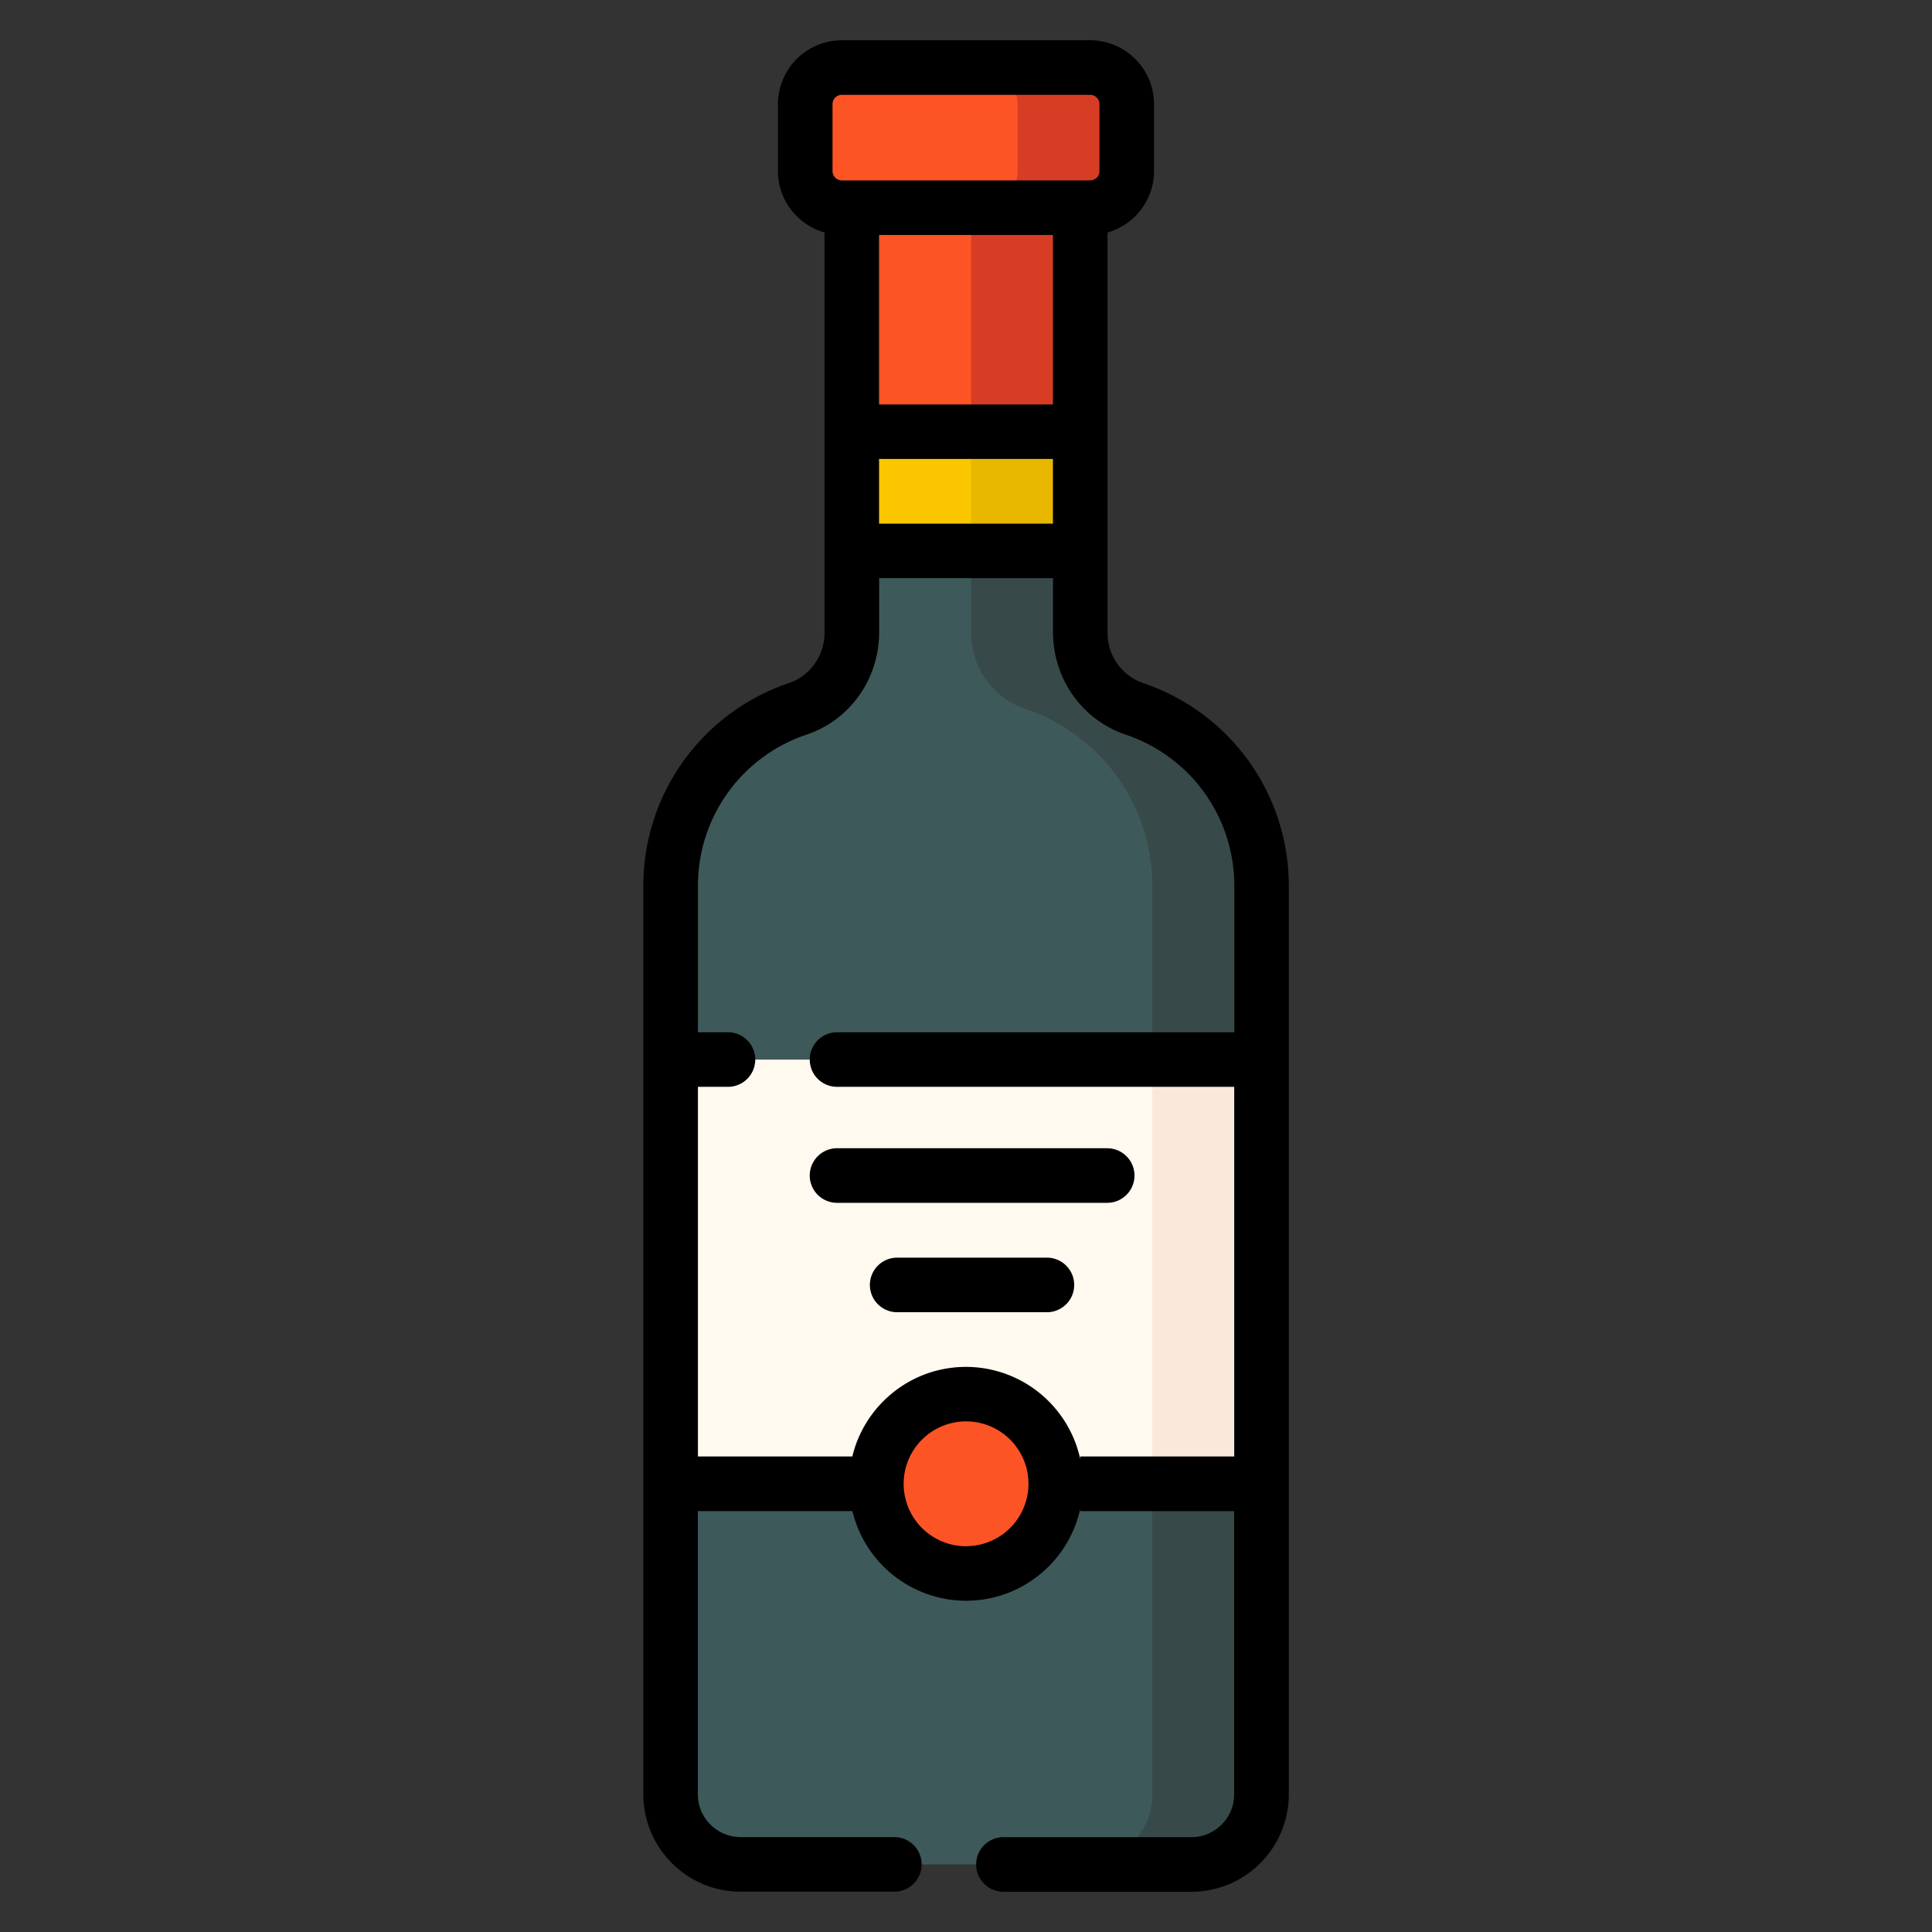 <svg width="24" height="24" fill="none" xmlns="http://www.w3.org/2000/svg">
  <rect width="100%" height="100%" fill="#333333" stroke="none"/>
  <defs/>
  <path d="M13.419 7.855V2.58h-2.837v5.275a.999.999 0 01-.672.95 2.319 2.319 0 00-1.58 2.199V22.29c0 .48.39.87.87.87h5.6c.48 0 .87-.39.87-.87V11.004c0-1.023-.661-1.89-1.58-2.198a.999.999 0 01-.671-.95z" fill="#3E5959"/>
  <path d="M14.09 8.806a.999.999 0 01-.671-.95V2.58h-1.356v5.275c0 .427.267.815.672.95a2.319 2.319 0 011.58 2.199V22.29c0 .48-.39.87-.87.87H14.8c.48 0 .87-.39.87-.87V11.004c0-1.023-.661-1.89-1.58-2.198z" fill="#384949"/>
  <path d="M13.542 2.58h-3.084a.455.455 0 01-.455-.455v-.831c0-.252.204-.455.455-.455h3.084c.251 0 .455.204.455.455v.83a.455.455 0 01-.455.456z" fill="#FD5426"/>
  <path d="M13.542.839h-1.355c.25 0 .454.204.454.455v.83a.455.455 0 01-.454.456h1.355a.455.455 0 00.455-.455v-.831a.455.455 0 00-.455-.455z" fill="#D73D24"/>
  <path d="M8.33 13.163h7.34v5.27H8.33v-5.27z" fill="#FFF9F0"/>
  <path d="M14.315 13.163h1.356v5.27h-1.356v-5.27z" fill="#FAE8DB"/>
  <path d="M10.582 2.58h2.837v4.264h-2.837V2.58z" fill="#FAC600"/>
  <path d="M12.063 2.58h1.356v4.264h-1.356V2.58z" fill="#E8B800"/>
  <path d="M10.582 2.58h2.837v2.783h-2.837V2.58z" fill="#FD5426"/>
  <path d="M12.063 2.58h1.356v2.783h-1.356V2.58z" fill="#D73D24"/>
  <path d="M12 19.546a1.113 1.113 0 100-2.226 1.113 1.113 0 000 2.226z" fill="#FD5426"/>
  <path d="M14.198 8.484a.658.658 0 01-.44-.629V2.888a.795.795 0 00.578-.763v-.831A.795.795 0 0013.542.5h-3.084a.795.795 0 00-.794.794v.83c0 .364.245.67.579.764v4.967c0 .288-.177.54-.441.63a2.655 2.655 0 00-1.81 2.519V22.29c0 .666.542 1.209 1.208 1.209h1.91a.339.339 0 000-.678H9.2a.532.532 0 01-.531-.531v-3.519h1.92A1.454 1.454 0 0012 19.885c.695 0 1.277-.49 1.419-1.142v.029h1.912v3.519a.532.532 0 01-.531.531h-2.335a.339.339 0 100 .678H14.8a1.21 1.21 0 001.21-1.21V11.005a2.655 2.655 0 00-1.812-2.52zM13.08 6.505h-2.16v-.804h2.16v.804zm0-1.481h-2.16V2.919h2.16v2.105zm-2.738-3.73c0-.064.052-.116.116-.116h3.084c.064 0 .116.052.116.116v.83a.116.116 0 01-.116.117h-3.084a.116.116 0 01-.116-.116v-.831zM12 19.208a.775.775 0 11.002-1.551.775.775 0 01-.002 1.55zm1.419-1.114v.03A1.455 1.455 0 0012 16.98c-.684 0-1.259.475-1.412 1.113H8.67v-4.592h.373a.339.339 0 100-.678h-.373v-1.82c0-.852.542-1.606 1.349-1.877.54-.181.902-.692.902-1.272v-.672h2.16v.672c0 .58.363 1.09.903 1.272a1.978 1.978 0 011.349 1.877v1.82h-4.935a.339.339 0 000 .678h4.934v4.592H13.42z" fill="#000"/>
  <path d="M13.754 14.264h-3.356a.339.339 0 100 .678h3.356a.339.339 0 100-.678zM13.005 15.623h-1.86a.339.339 0 000 .678h1.86a.339.339 0 000-.678z" fill="#000"/>
</svg>
